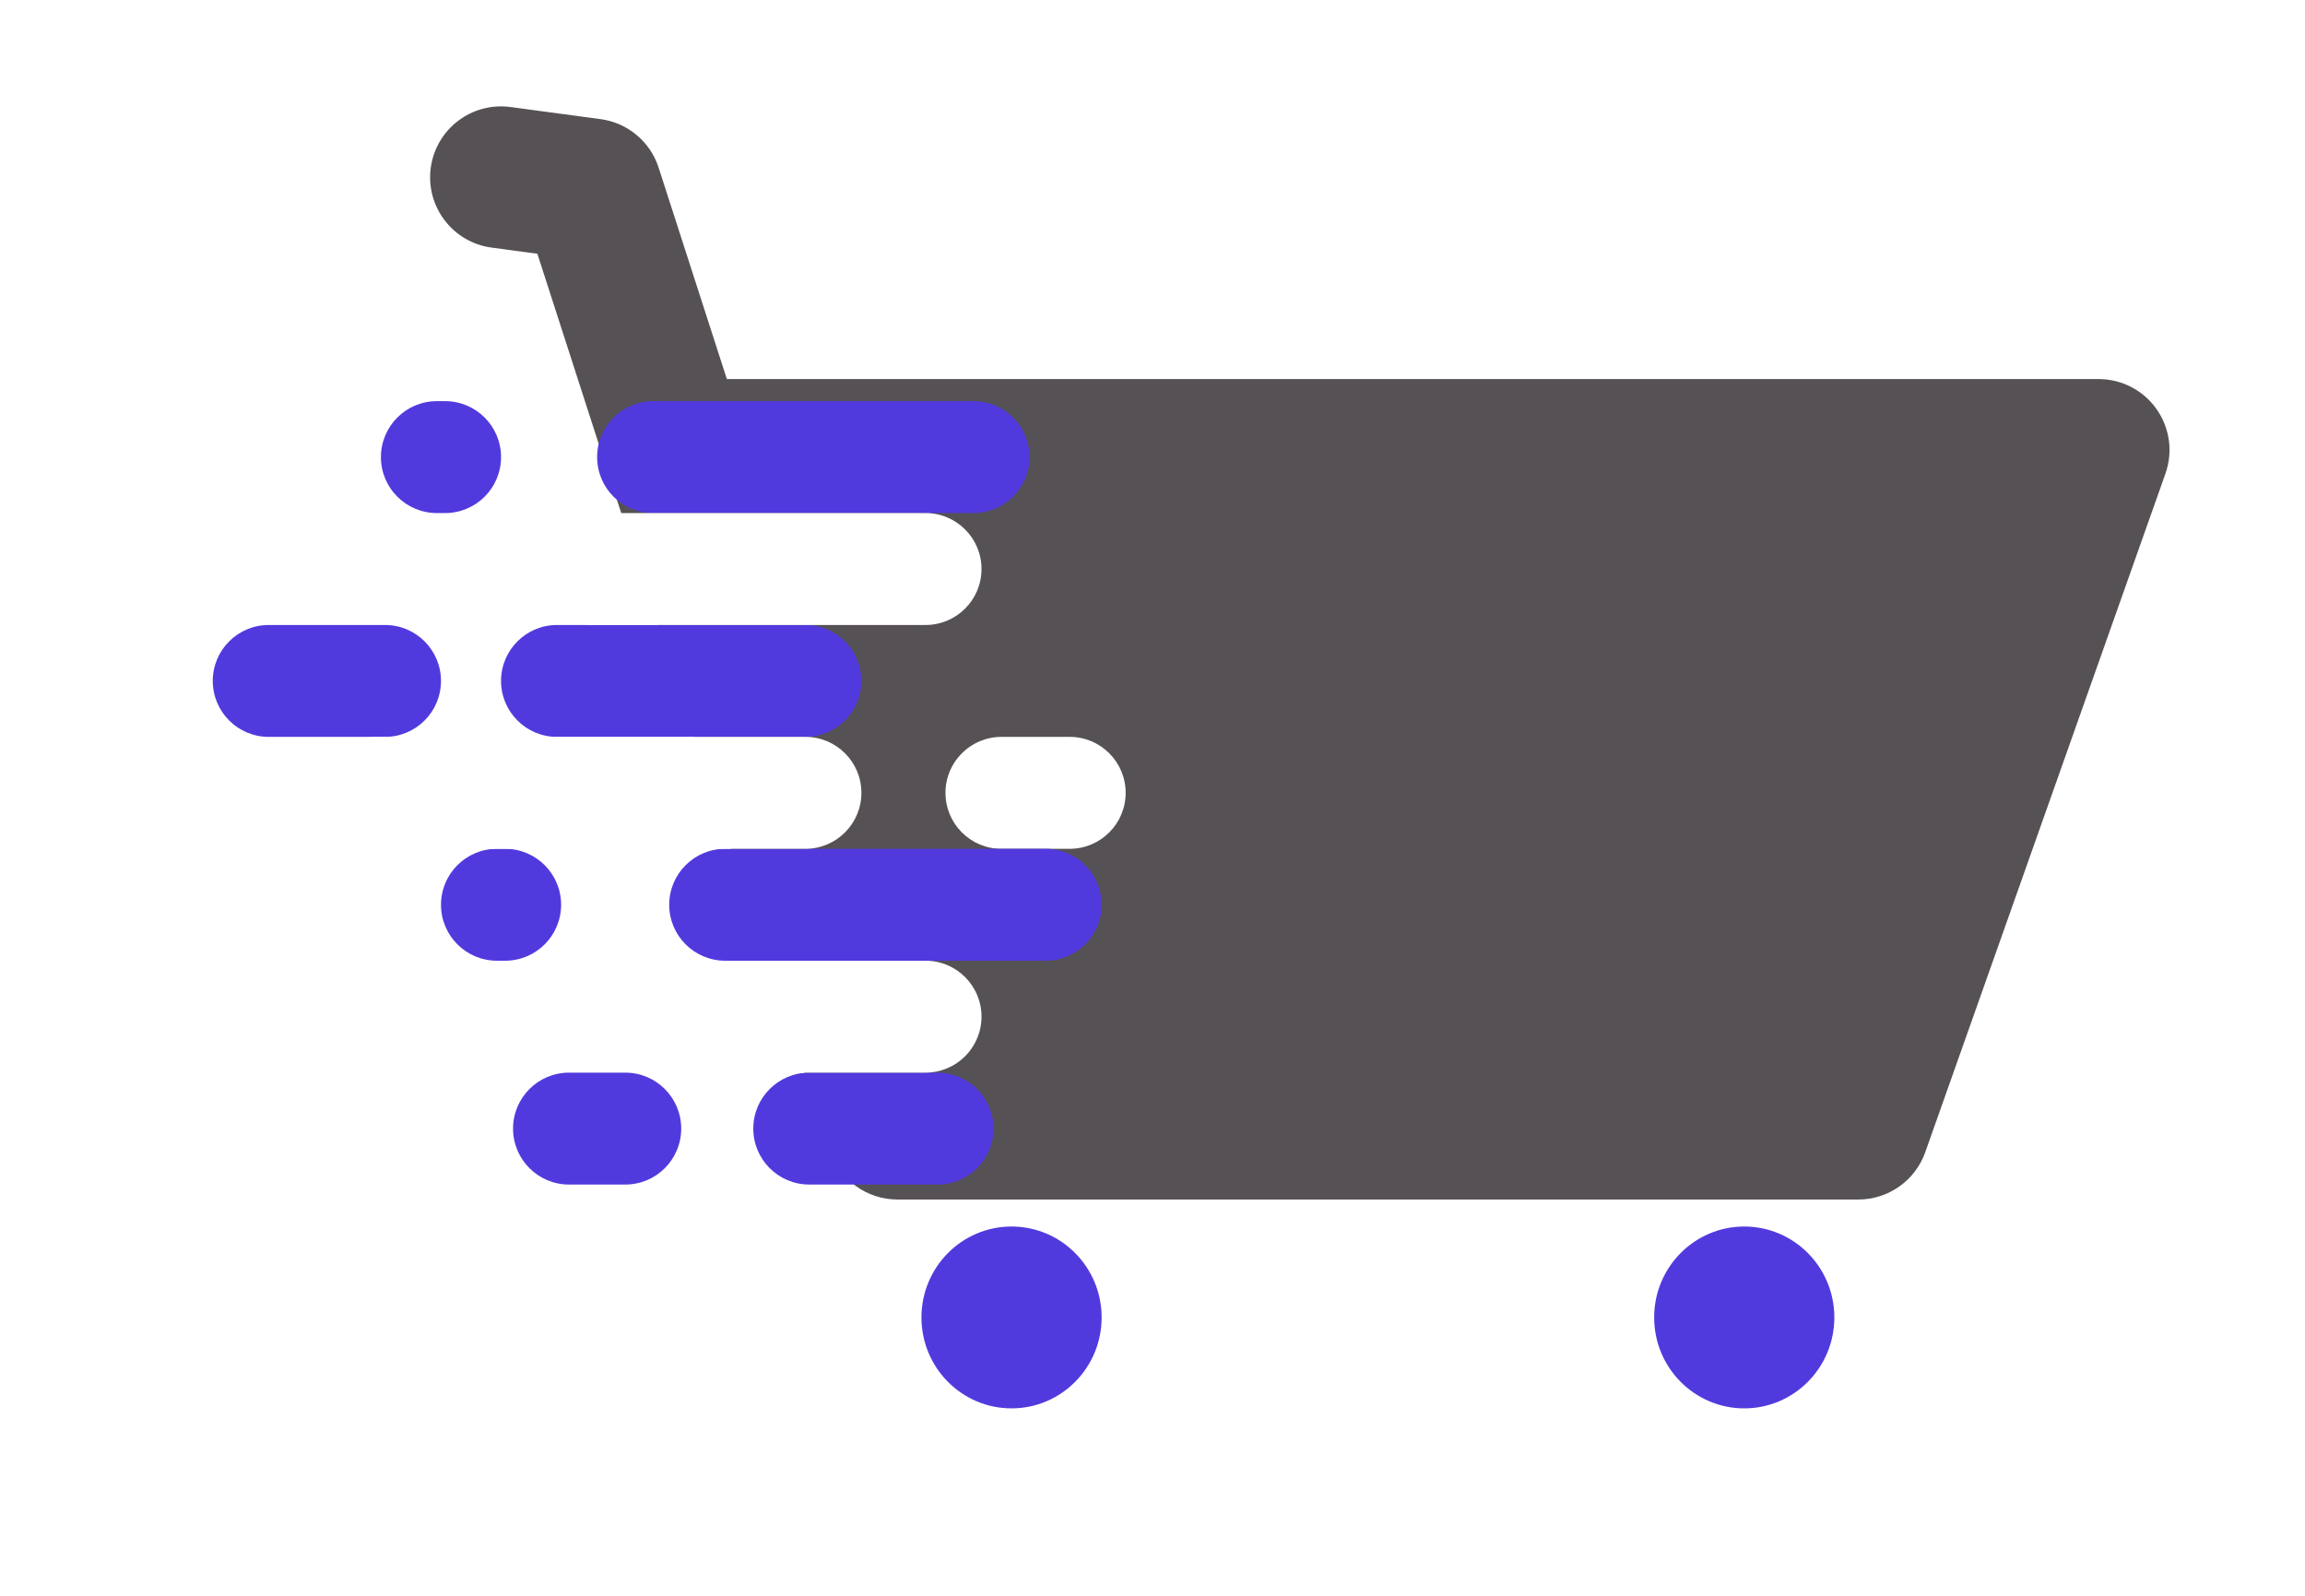 <svg width="130" height="90" viewBox="0 0 130 90" fill="none" xmlns="http://www.w3.org/2000/svg">
<rect width="130" height="90" fill="white"/>
<path d="M38.082 25.378H118.359L104.81 63.651H50.614L38.082 25.378Z" fill="#565154"/>
<path d="M38.082 25.378L34.275 26.606C34.277 26.612 34.279 26.617 34.28 26.622L38.082 25.378ZM118.359 25.378L122.129 26.712C122.563 25.488 122.375 24.13 121.625 23.069C120.876 22.008 119.658 21.378 118.359 21.378V25.378ZM104.81 63.651V67.651C106.504 67.651 108.015 66.583 108.581 64.986L104.81 63.651ZM50.614 63.651L46.813 64.896C47.351 66.539 48.885 67.651 50.614 67.651V63.651ZM33.34 10.684L37.146 9.455C36.673 7.989 35.4 6.925 33.873 6.719L33.34 10.684ZM28.792 6.036C26.602 5.741 24.589 7.277 24.294 9.467C24 11.656 25.536 13.67 27.725 13.964L28.792 6.036ZM38.082 29.378H118.359V21.378H38.082V29.378ZM114.588 24.043L101.039 62.316L108.581 64.986L122.129 26.712L114.588 24.043ZM104.81 59.651H50.614V67.651H104.81V59.651ZM54.416 62.406L41.883 24.133L34.28 26.622L46.813 64.896L54.416 62.406ZM41.888 24.149L37.146 9.455L29.533 11.912L34.275 26.606L41.888 24.149ZM33.873 6.719L28.792 6.036L27.725 13.964L32.806 14.648L33.873 6.719Z" fill="#565154"/>
<ellipse cx="57.05" cy="74.302" rx="5.081" ry="5.128" fill="#513ADD"/>
<ellipse cx="98.374" cy="74.302" rx="5.081" ry="5.128" fill="#513ADD"/>
<path d="M33.678 25.78C33.678 24.037 35.091 22.624 36.834 22.624H54.91C56.653 22.624 58.066 24.037 58.066 25.78V25.78C58.066 27.523 56.653 28.936 54.91 28.936H36.834C35.091 28.936 33.678 27.523 33.678 25.78V25.78Z" fill="#513ADD"/>
<path d="M28.259 38.403C28.259 36.66 29.672 35.248 31.415 35.248H45.426C47.169 35.248 48.582 36.66 48.582 38.403V38.403C48.582 40.146 47.169 41.559 45.426 41.559H31.415C29.672 41.559 28.259 40.146 28.259 38.403V38.403Z" fill="#513ADD"/>
<path d="M53.324 44.715C53.324 42.972 54.737 41.559 56.48 41.559H60.33C62.073 41.559 63.486 42.972 63.486 44.715V44.715C63.486 46.458 62.073 47.871 60.33 47.871H56.48C54.737 47.871 53.324 46.458 53.324 44.715V44.715Z" fill="white"/>
<path d="M24.872 51.027C24.872 49.284 26.284 47.871 28.027 47.871H28.49C30.233 47.871 31.646 49.284 31.646 51.027V51.027C31.646 52.77 30.233 54.183 28.49 54.183H28.027C26.284 54.183 24.872 52.77 24.872 51.027V51.027Z" fill="#513ADD"/>
<path d="M21.484 25.78C21.484 24.037 22.897 22.624 24.64 22.624H25.103C26.846 22.624 28.259 24.037 28.259 25.78V25.78C28.259 27.523 26.846 28.936 25.103 28.936H24.64C22.897 28.936 21.484 27.523 21.484 25.78V25.78Z" fill="#513ADD"/>
<path d="M12 38.403C12 36.66 13.413 35.248 15.156 35.248H21.715C23.459 35.248 24.871 36.66 24.871 38.403V38.403C24.871 40.146 23.459 41.559 21.715 41.559H15.156C13.413 41.559 12 40.146 12 38.403V38.403Z" fill="#513ADD"/>
<path d="M28.936 63.651C28.936 61.908 30.349 60.495 32.092 60.495H35.264C37.007 60.495 38.42 61.908 38.42 63.651V63.651C38.42 65.394 37.007 66.807 35.264 66.807H32.092C30.349 66.807 28.936 65.394 28.936 63.651V63.651Z" fill="#513ADD"/>
<path d="M30.291 32.092C30.291 30.349 31.704 28.936 33.447 28.936H52.2C53.944 28.936 55.356 30.349 55.356 32.092V32.092C55.356 33.835 53.944 35.248 52.2 35.248H33.447C31.704 35.248 30.291 33.835 30.291 32.092V32.092Z" fill="white"/>
<path d="M37.743 51.027C37.743 49.284 39.156 47.871 40.899 47.871H58.975C60.718 47.871 62.131 49.284 62.131 51.027V51.027C62.131 52.77 60.718 54.183 58.975 54.183H40.899C39.156 54.183 37.743 52.77 37.743 51.027V51.027Z" fill="#513ADD"/>
<path d="M42.485 63.651C42.485 61.908 43.898 60.495 45.641 60.495H52.878C54.621 60.495 56.034 61.908 56.034 63.651V63.651C56.034 65.394 54.621 66.807 52.878 66.807H45.641C43.898 66.807 42.485 65.394 42.485 63.651V63.651Z" fill="#513ADD"/>
<path d="M18.097 44.715C18.097 42.972 19.51 41.559 21.253 41.559H45.426C47.169 41.559 48.582 42.972 48.582 44.715V44.715C48.582 46.458 47.169 47.871 45.426 47.871H21.253C19.51 47.871 18.097 46.458 18.097 44.715V44.715Z" fill="white"/>
<path d="M35.033 57.339C35.033 55.596 36.446 54.183 38.189 54.183H52.2C53.944 54.183 55.356 55.596 55.356 57.339V57.339C55.356 59.082 53.944 60.495 52.2 60.495H38.189C36.446 60.495 35.033 59.082 35.033 57.339V57.339Z" fill="white"/>
</svg>
